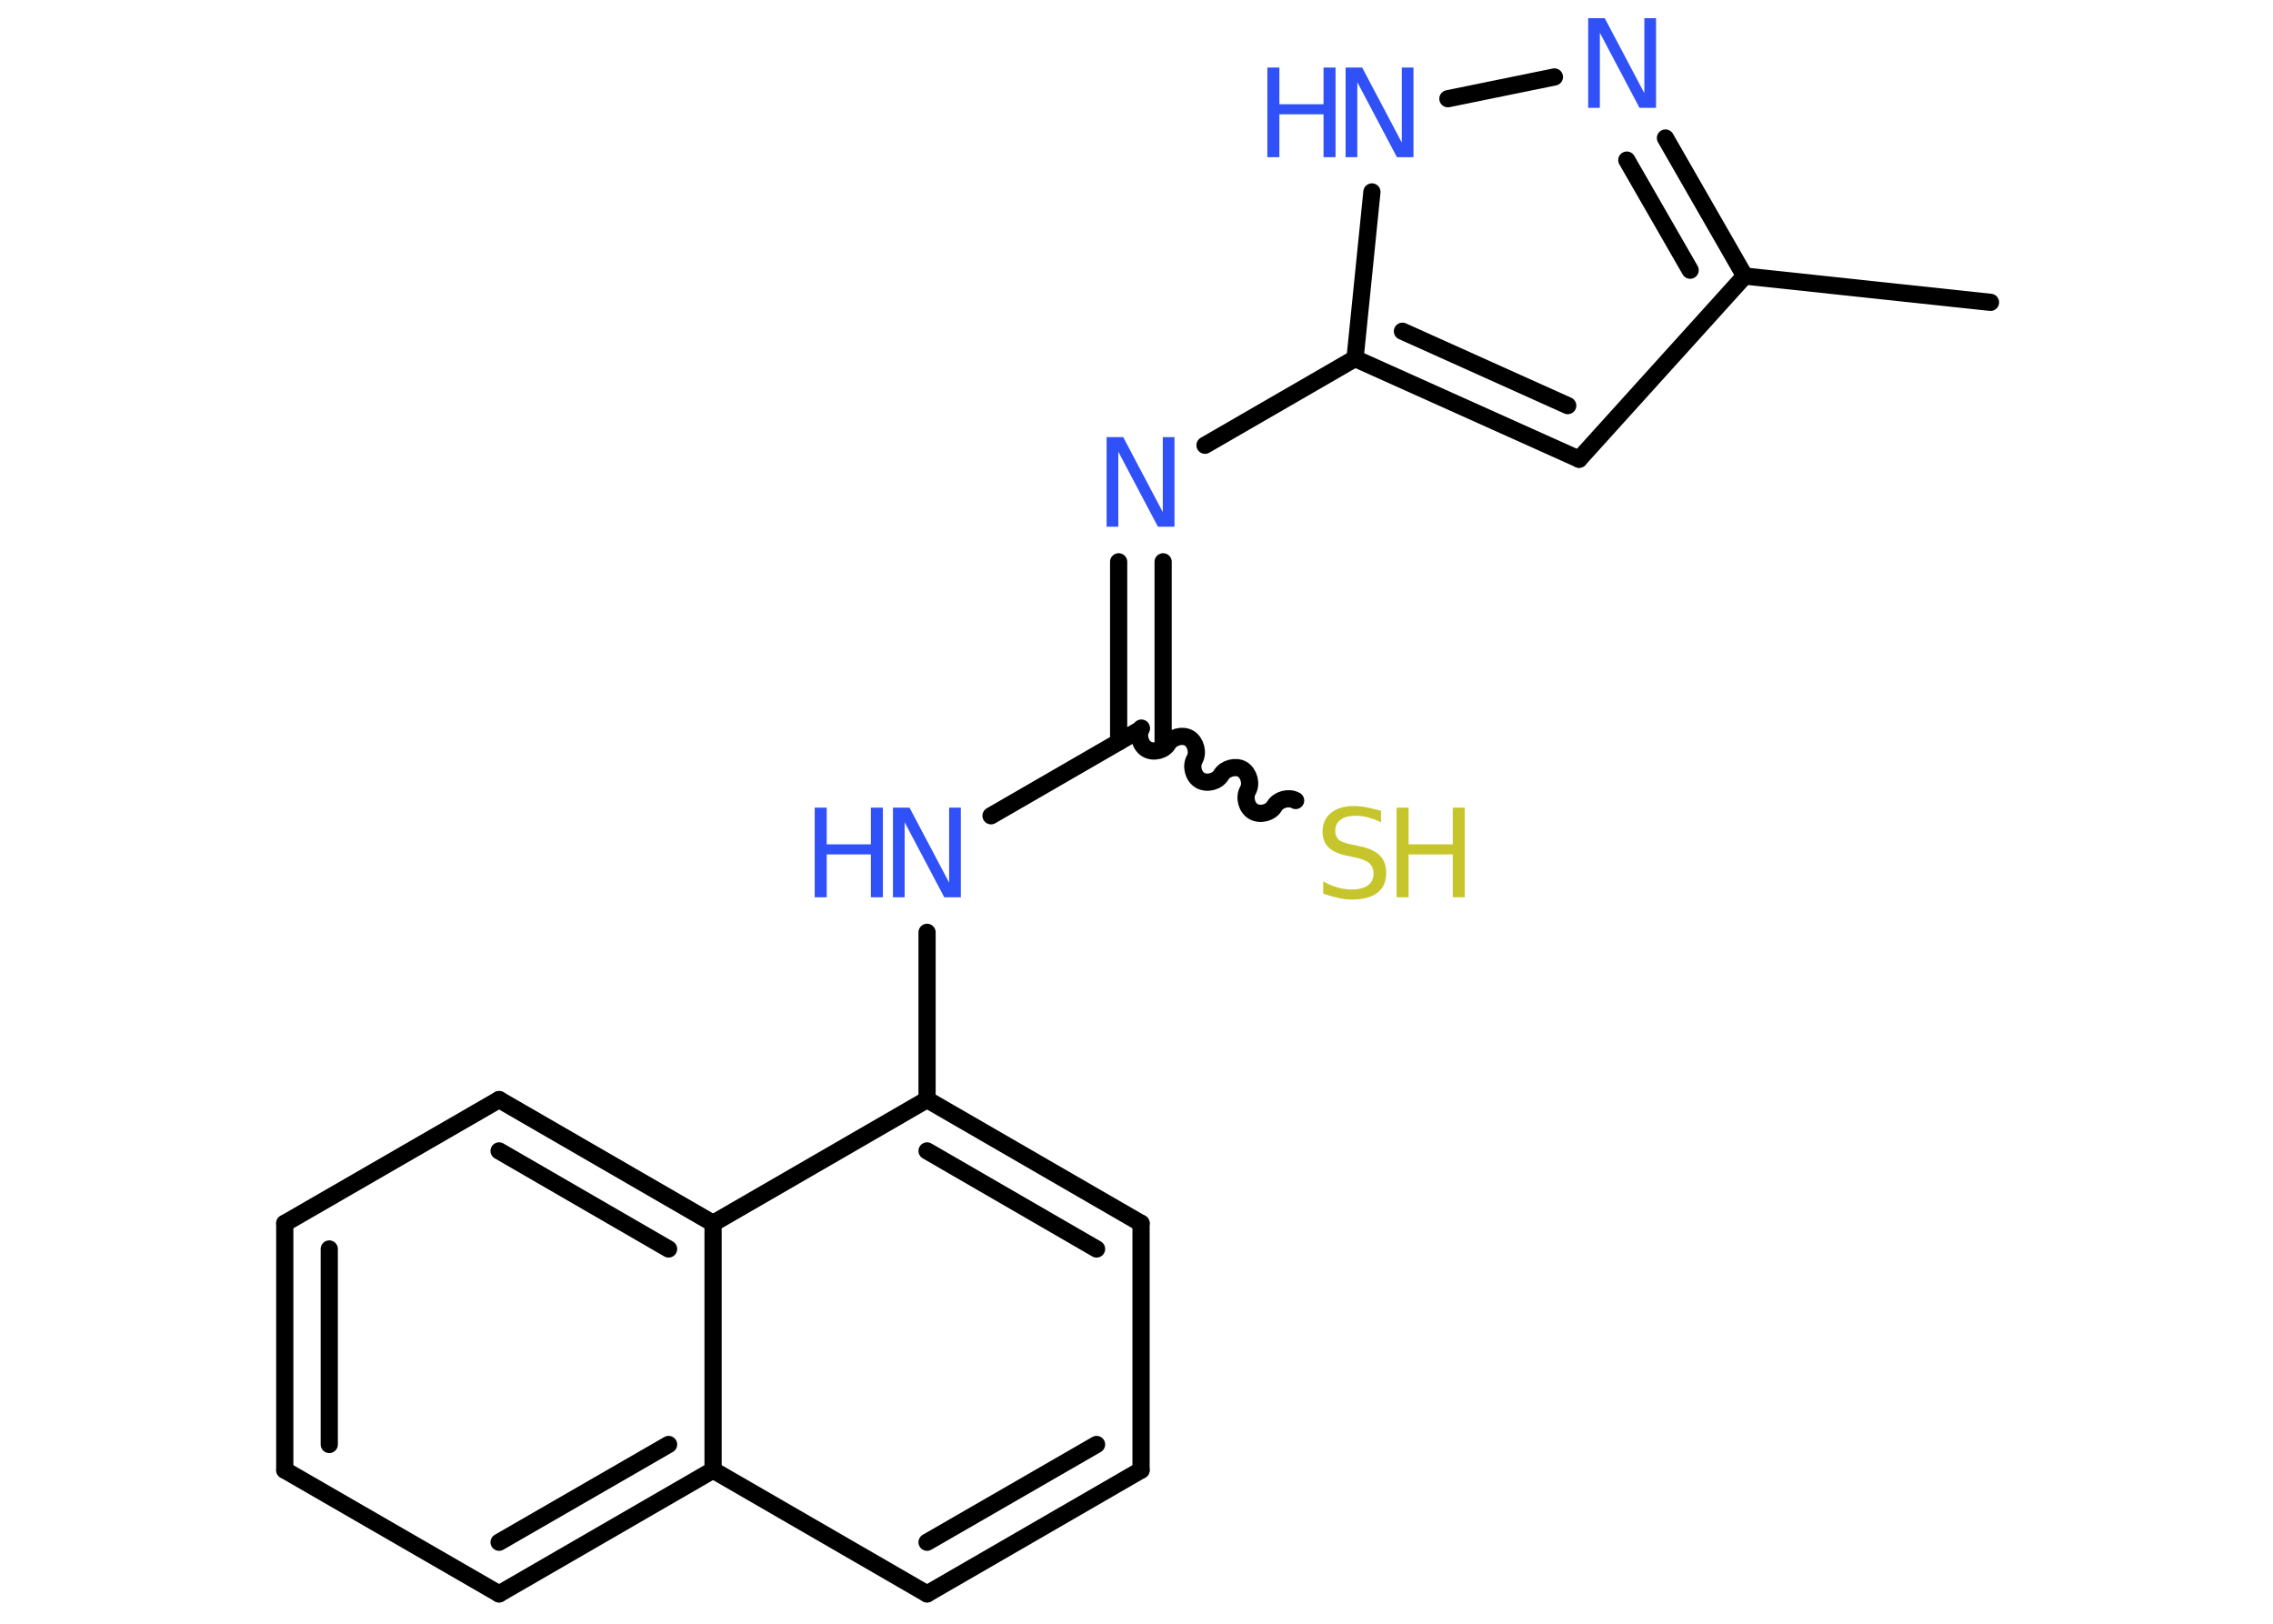 <?xml version='1.0' encoding='UTF-8'?>
<!DOCTYPE svg PUBLIC "-//W3C//DTD SVG 1.1//EN" "http://www.w3.org/Graphics/SVG/1.1/DTD/svg11.dtd">
<svg version='1.2' xmlns='http://www.w3.org/2000/svg' xmlns:xlink='http://www.w3.org/1999/xlink' width='70.0mm' height='50.0mm' viewBox='0 0 70.0 50.0'>
  <desc>Generated by the Chemistry Development Kit (http://github.com/cdk)</desc>
  <g stroke-linecap='round' stroke-linejoin='round' stroke='#000000' stroke-width='.53' fill='#3050F8'>
    <rect x='.0' y='.0' width='70.0' height='50.0' fill='#FFFFFF' stroke='none'/>
    <g id='mol1' class='mol'>
      <line id='mol1bnd1' class='bond' x1='61.3' y1='9.31' x2='53.73' y2='8.5'/>
      <line id='mol1bnd2' class='bond' x1='53.73' y1='8.5' x2='48.63' y2='14.14'/>
      <g id='mol1bnd3' class='bond'>
        <line x1='41.73' y1='11.04' x2='48.63' y2='14.14'/>
        <line x1='43.19' y1='10.2' x2='48.28' y2='12.49'/>
      </g>
      <line id='mol1bnd4' class='bond' x1='41.73' y1='11.04' x2='37.11' y2='13.71'/>
      <g id='mol1bnd5' class='bond'>
        <line x1='35.82' y1='17.3' x2='35.82' y2='22.85'/>
        <line x1='34.45' y1='17.3' x2='34.45' y2='22.85'/>
      </g>
      <path id='mol1bnd6' class='bond' d='M39.9 24.65c-.21 -.12 -.53 -.03 -.65 .17c-.12 .21 -.44 .29 -.65 .17c-.21 -.12 -.29 -.44 -.17 -.65c.12 -.21 .03 -.53 -.17 -.65c-.21 -.12 -.53 -.03 -.65 .17c-.12 .21 -.44 .29 -.65 .17c-.21 -.12 -.29 -.44 -.17 -.65c.12 -.21 .03 -.53 -.17 -.65c-.21 -.12 -.53 -.03 -.65 .17c-.12 .21 -.44 .29 -.65 .17c-.21 -.12 -.29 -.44 -.17 -.65' fill='none' stroke='#000000' stroke-width='.53'/>
      <line id='mol1bnd7' class='bond' x1='35.14' y1='22.45' x2='30.52' y2='25.12'/>
      <line id='mol1bnd8' class='bond' x1='28.55' y1='28.71' x2='28.55' y2='33.86'/>
      <g id='mol1bnd9' class='bond'>
        <line x1='35.14' y1='37.67' x2='28.55' y2='33.86'/>
        <line x1='33.77' y1='38.46' x2='28.55' y2='35.44'/>
      </g>
      <line id='mol1bnd10' class='bond' x1='35.14' y1='37.67' x2='35.14' y2='45.27'/>
      <g id='mol1bnd11' class='bond'>
        <line x1='28.55' y1='49.08' x2='35.14' y2='45.27'/>
        <line x1='28.55' y1='47.49' x2='33.77' y2='44.48'/>
      </g>
      <line id='mol1bnd12' class='bond' x1='28.55' y1='49.08' x2='21.96' y2='45.27'/>
      <g id='mol1bnd13' class='bond'>
        <line x1='15.37' y1='49.08' x2='21.96' y2='45.27'/>
        <line x1='15.37' y1='47.49' x2='20.59' y2='44.48'/>
      </g>
      <line id='mol1bnd14' class='bond' x1='15.37' y1='49.08' x2='8.77' y2='45.27'/>
      <g id='mol1bnd15' class='bond'>
        <line x1='8.77' y1='37.67' x2='8.77' y2='45.27'/>
        <line x1='10.14' y1='38.46' x2='10.14' y2='44.48'/>
      </g>
      <line id='mol1bnd16' class='bond' x1='8.77' y1='37.67' x2='15.37' y2='33.86'/>
      <g id='mol1bnd17' class='bond'>
        <line x1='21.96' y1='37.67' x2='15.37' y2='33.86'/>
        <line x1='20.59' y1='38.46' x2='15.37' y2='35.44'/>
      </g>
      <line id='mol1bnd18' class='bond' x1='28.55' y1='33.86' x2='21.96' y2='37.67'/>
      <line id='mol1bnd19' class='bond' x1='21.96' y1='45.27' x2='21.96' y2='37.67'/>
      <line id='mol1bnd20' class='bond' x1='41.73' y1='11.04' x2='42.25' y2='5.91'/>
      <line id='mol1bnd21' class='bond' x1='44.59' y1='3.04' x2='47.87' y2='2.37'/>
      <g id='mol1bnd22' class='bond'>
        <line x1='53.73' y1='8.5' x2='51.29' y2='4.25'/>
        <line x1='52.05' y1='8.32' x2='50.1' y2='4.93'/>
      </g>
      <path id='mol1atm5' class='atom' d='M34.09 13.46h.5l1.22 2.31v-2.31h.36v2.76h-.51l-1.22 -2.31v2.31h-.36v-2.76z' stroke='none'/>
      <g id='mol1atm7' class='atom'>
        <path d='M42.53 24.96v.36q-.21 -.1 -.4 -.15q-.19 -.05 -.37 -.05q-.31 .0 -.47 .12q-.17 .12 -.17 .34q.0 .18 .11 .28q.11 .09 .42 .15l.23 .05q.41 .08 .61 .28q.2 .2 .2 .54q.0 .4 -.27 .61q-.27 .21 -.79 .21q-.2 .0 -.42 -.05q-.22 -.05 -.46 -.13v-.38q.23 .13 .45 .19q.22 .06 .43 .06q.32 .0 .5 -.13q.17 -.13 .17 -.36q.0 -.2 -.13 -.32q-.13 -.11 -.41 -.17l-.23 -.05q-.42 -.08 -.61 -.26q-.19 -.18 -.19 -.49q.0 -.37 .26 -.58q.26 -.21 .71 -.21q.19 .0 .39 .04q.2 .04 .41 .1z' stroke='none' fill='#C6C62C'/>
        <path d='M43.01 24.87h.37v1.13h1.36v-1.13h.37v2.76h-.37v-1.32h-1.36v1.32h-.37v-2.76z' stroke='none' fill='#C6C62C'/>
      </g>
      <g id='mol1atm8' class='atom'>
        <path d='M27.51 24.87h.5l1.22 2.31v-2.31h.36v2.76h-.51l-1.22 -2.31v2.31h-.36v-2.76z' stroke='none'/>
        <path d='M25.09 24.87h.37v1.13h1.36v-1.13h.37v2.76h-.37v-1.32h-1.36v1.32h-.37v-2.76z' stroke='none'/>
      </g>
      <g id='mol1atm19' class='atom'>
        <path d='M41.45 2.08h.5l1.22 2.31v-2.31h.36v2.76h-.51l-1.22 -2.31v2.31h-.36v-2.76z' stroke='none'/>
        <path d='M39.03 2.08h.37v1.13h1.36v-1.13h.37v2.76h-.37v-1.32h-1.36v1.32h-.37v-2.76z' stroke='none'/>
      </g>
      <path id='mol1atm20' class='atom' d='M48.92 .56h.5l1.22 2.31v-2.31h.36v2.76h-.51l-1.22 -2.31v2.31h-.36v-2.76z' stroke='none'/>
    </g>
  </g>
</svg>
